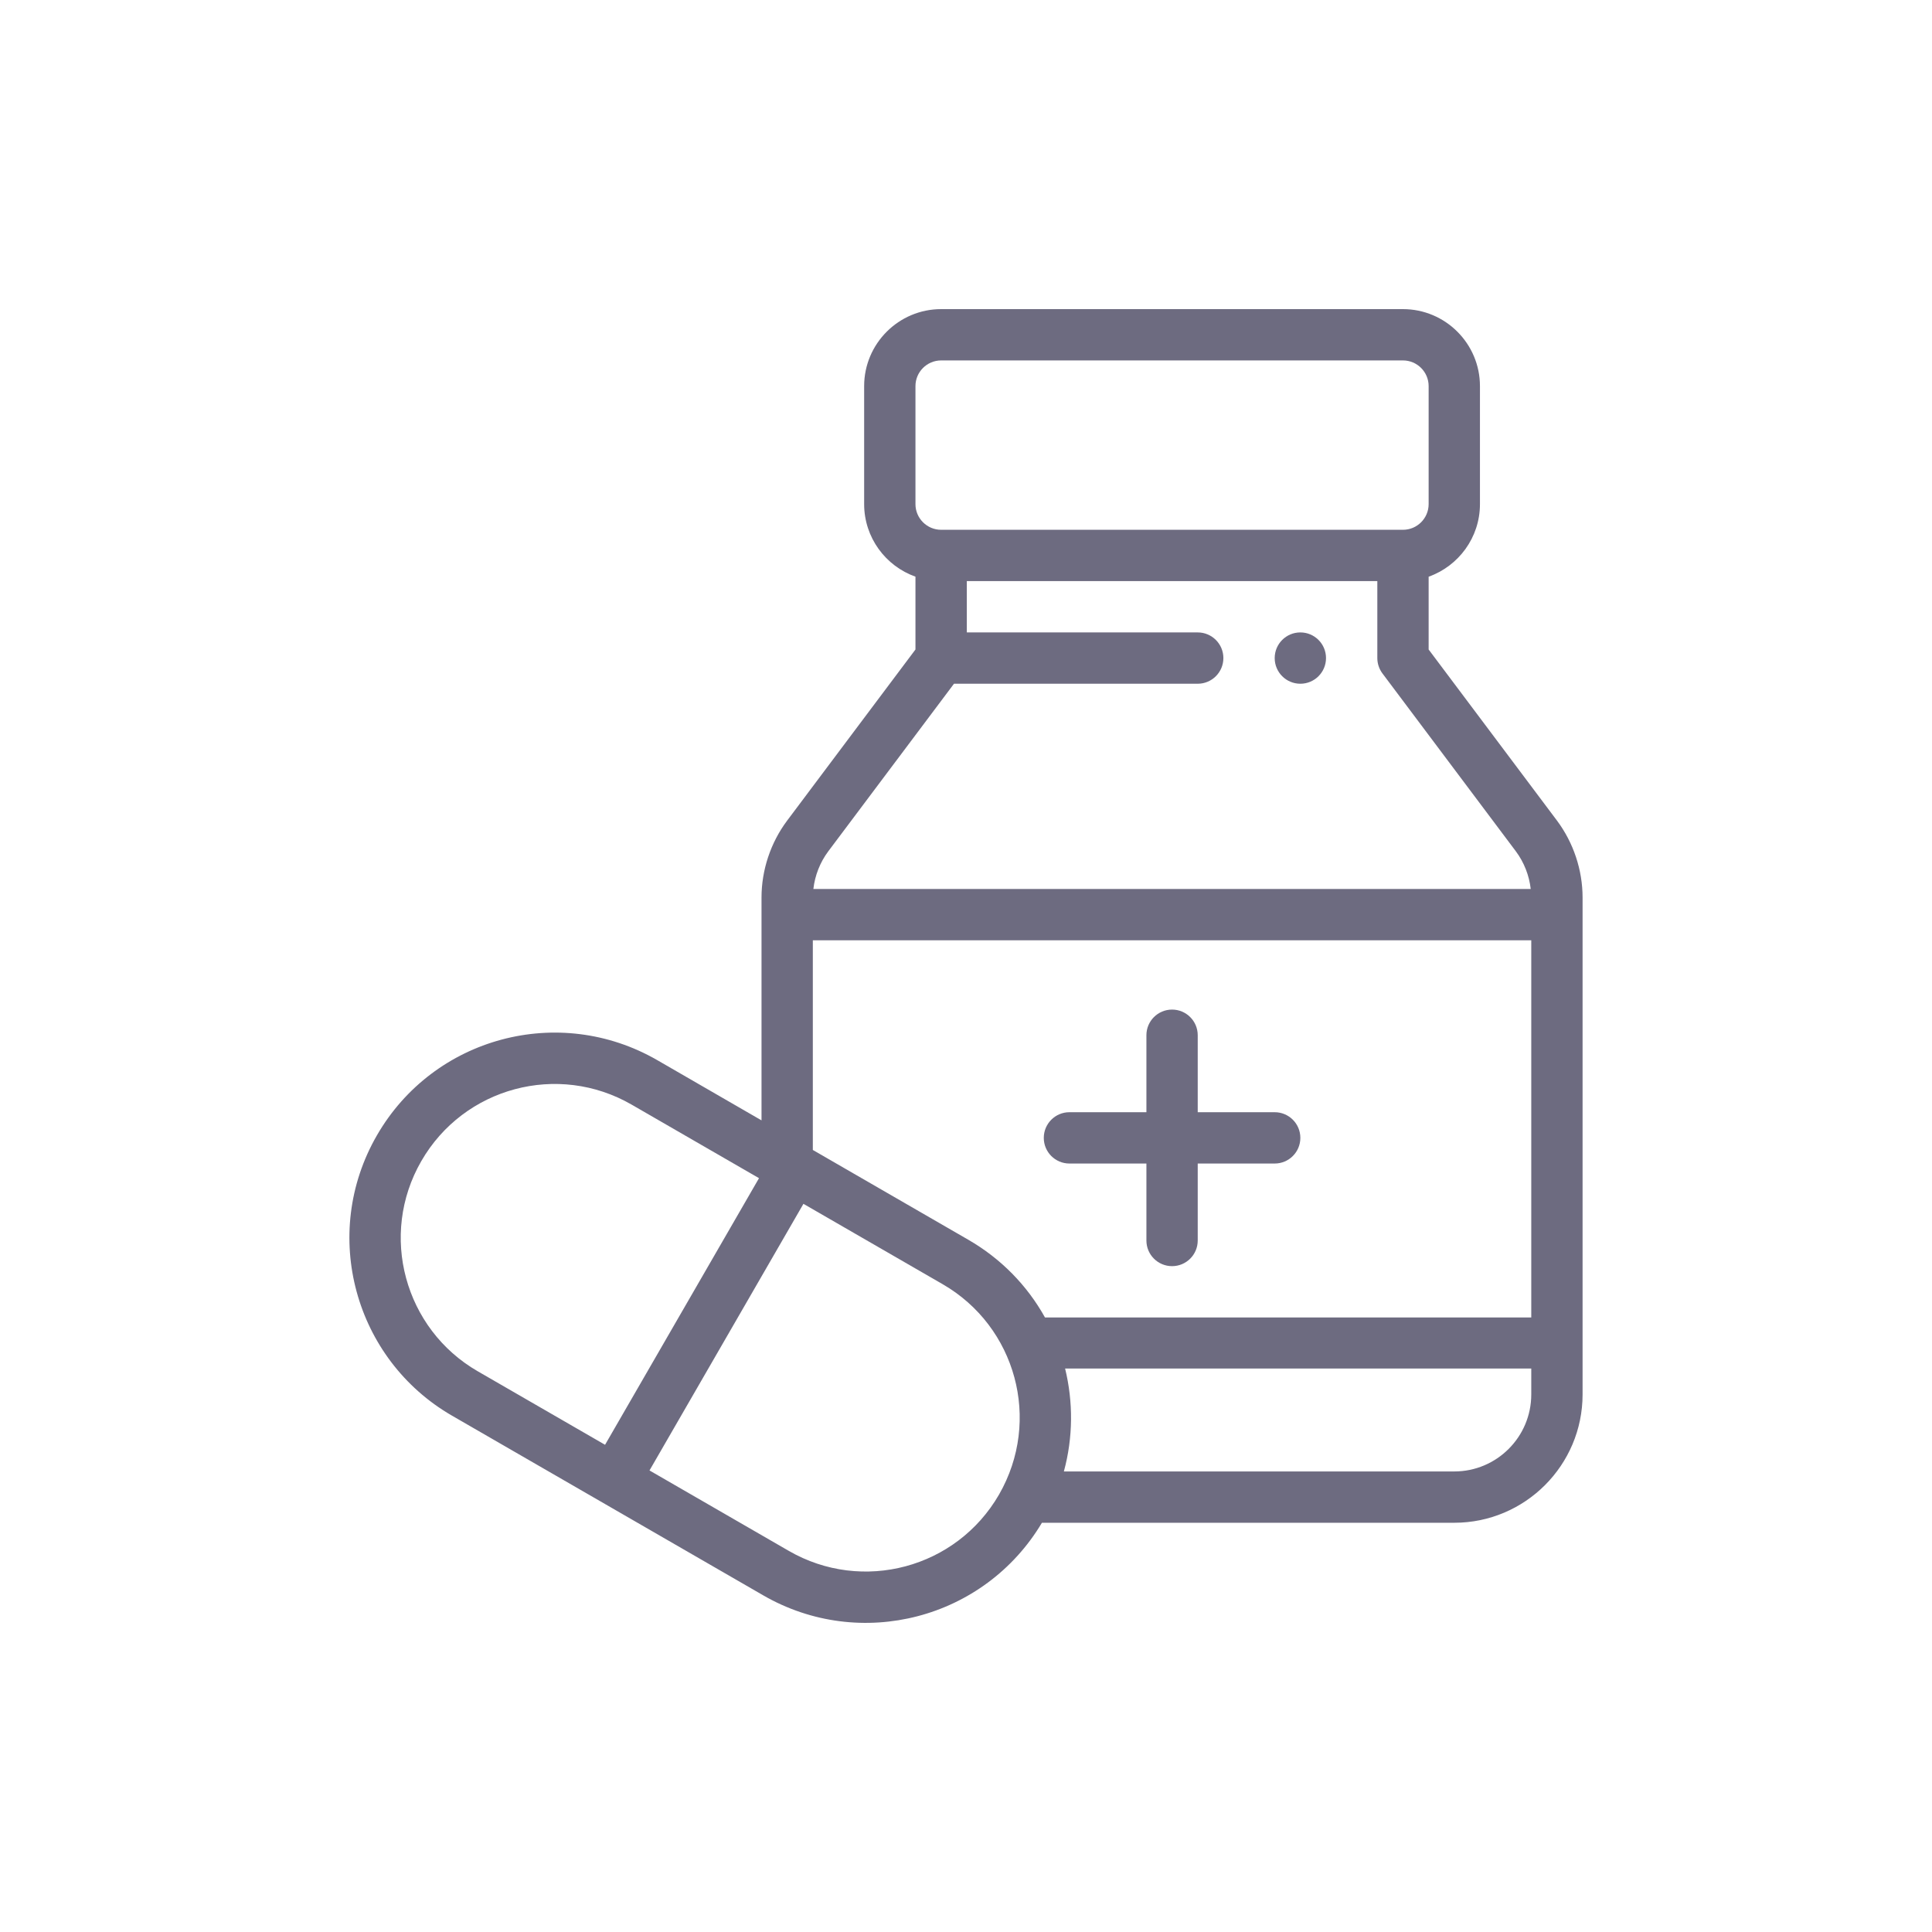 <svg width="50" height="50" viewBox="0 0 50 50" fill="none" xmlns="http://www.w3.org/2000/svg">
<path d="M33.653 16.367C34.02 16.367 34.317 16.664 34.317 17.031C34.317 17.398 34.02 17.695 33.653 17.695C33.286 17.695 32.989 17.398 32.989 17.031C32.989 16.664 33.286 16.367 33.653 16.367Z" fill="#6D6B80"/>
<path d="M27.677 28.784H29.669V26.792C29.669 26.425 29.966 26.128 30.333 26.128C30.7 26.128 30.997 26.425 30.997 26.792V28.784H32.989C33.356 28.784 33.653 29.081 33.653 29.448C33.653 29.815 33.356 30.112 32.989 30.112H30.997V32.104C30.997 32.471 30.7 32.768 30.333 32.768C29.966 32.768 29.669 32.471 29.669 32.104V30.112H27.677C27.31 30.112 27.013 29.815 27.013 29.448C27.013 29.081 27.31 28.784 27.677 28.784Z" fill="#6D6B80"/>
<path d="M9.755 29.382C11.222 26.839 14.468 25.969 17.011 27.437L19.708 28.995V23.228C19.708 22.515 19.944 21.808 20.372 21.236L23.692 16.809V14.924C22.919 14.65 22.364 13.912 22.364 13.046V9.992C22.364 8.894 23.258 8 24.357 8H36.309C37.407 8 38.301 8.894 38.301 9.992V13.047C38.301 13.912 37.746 14.65 36.973 14.925V16.809L40.294 21.236C40.721 21.808 40.957 22.515 40.957 23.228V36.088C40.957 37.919 39.468 39.409 37.637 39.409H26.965C25.477 41.904 22.266 42.74 19.75 41.286L11.699 36.638C9.178 35.183 8.279 31.938 9.755 29.382ZM36.973 9.992C36.973 9.626 36.675 9.328 36.309 9.328H24.357C23.99 9.328 23.692 9.626 23.692 9.992V13.047C23.692 13.413 23.99 13.711 24.357 13.711H36.309C36.675 13.711 36.973 13.413 36.973 13.047V9.992H36.973ZM39.231 22.033L35.778 17.429C35.692 17.314 35.645 17.174 35.645 17.031V15.039H25.021V16.367H30.997C31.363 16.367 31.661 16.664 31.661 17.031C31.661 17.398 31.363 17.695 30.997 17.695H24.689L21.435 22.033C21.223 22.317 21.09 22.656 21.05 23.007H39.615C39.575 22.656 39.443 22.317 39.231 22.033ZM37.637 38.081C38.736 38.081 39.629 37.187 39.629 36.088V35.418H27.565C27.775 36.279 27.774 37.198 27.533 38.081H37.637V38.081ZM27.044 34.096H39.629V24.335H21.036V29.761L25.062 32.086C25.901 32.571 26.58 33.261 27.044 34.096ZM20.413 40.136C22.319 41.237 24.754 40.586 25.855 38.679C26.962 36.754 26.291 34.33 24.398 33.236L20.793 31.155L16.809 38.055L20.413 40.136ZM12.363 35.488L15.659 37.391L19.643 30.491L16.347 28.588C14.44 27.487 12.006 28.139 10.905 30.046C9.799 31.962 10.471 34.396 12.363 35.488Z" fill="#6D6B80"/>
</svg>
